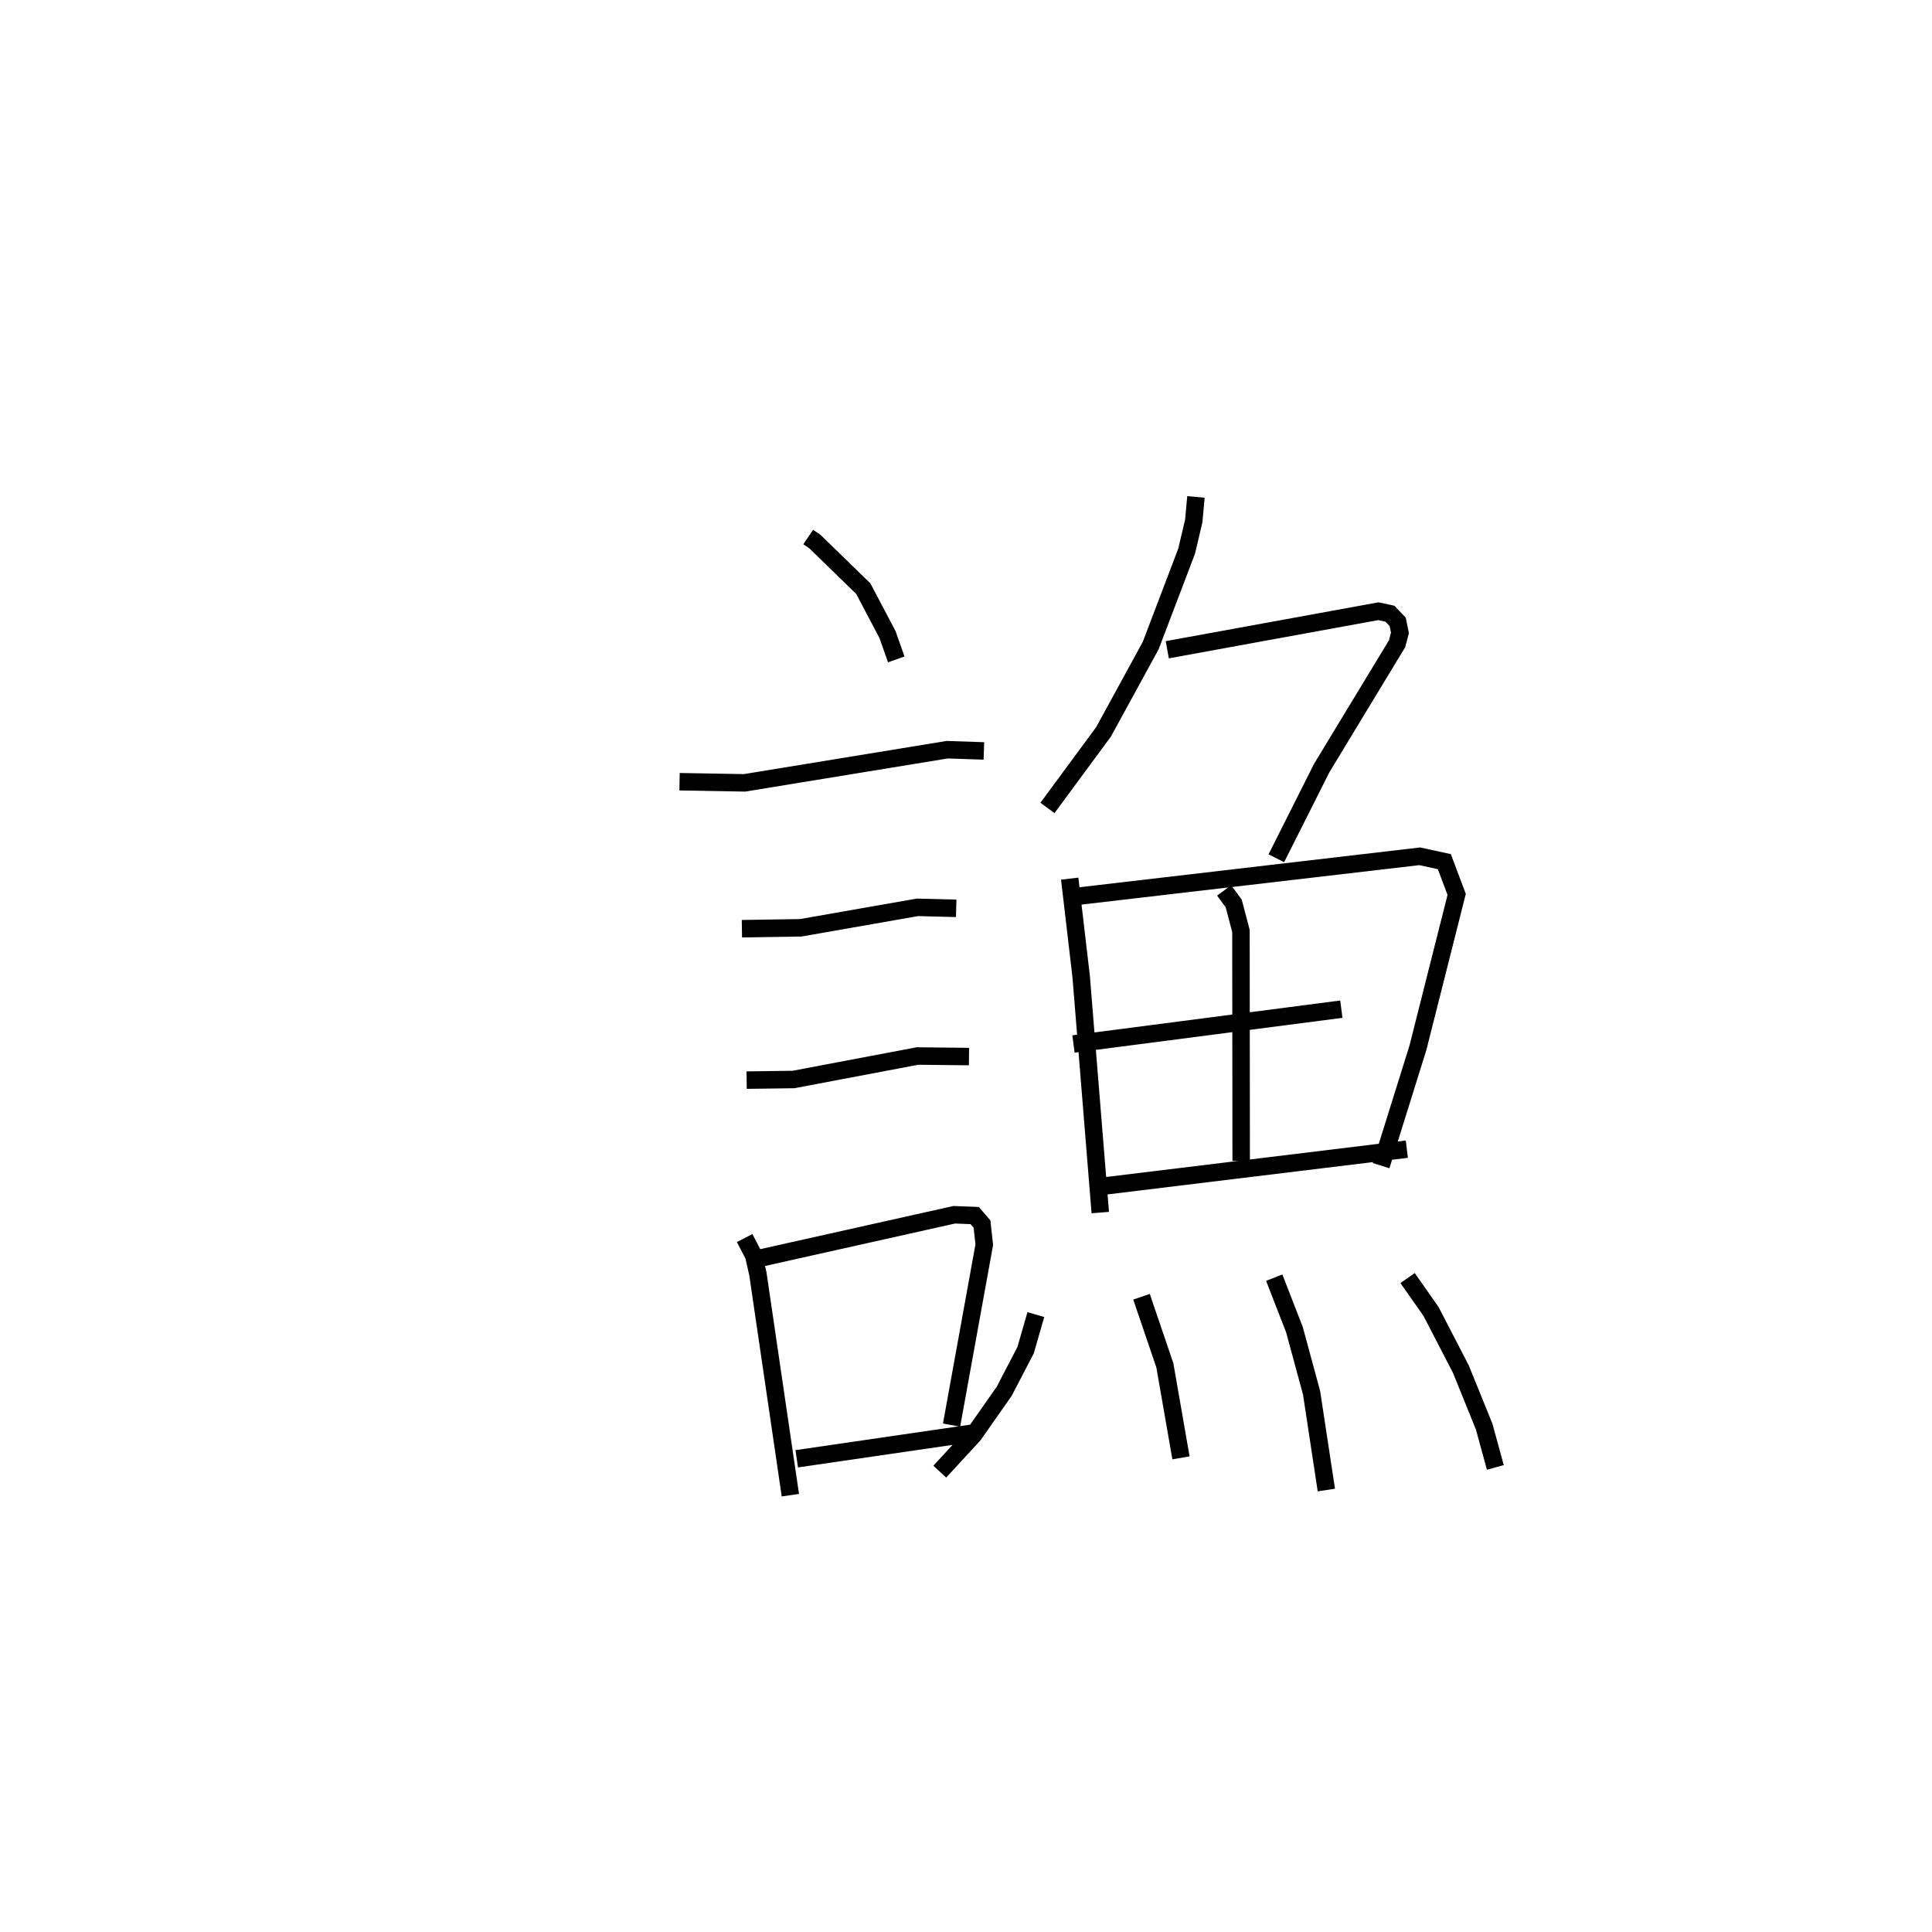 <?xml version="1.0" encoding="utf-8" ?>
<svg baseProfile="full" height="110.6" version="1.1" width="110.609" xmlns="http://www.w3.org/2000/svg" xmlns:ev="http://www.w3.org/2001/xml-events" xmlns:xlink="http://www.w3.org/1999/xlink"><defs /><rect fill="white" height="110.6" width="110.609" x="0" y="0" /><path d="M25,25 m0.0,0.0 m21.27,5.745 l0.382,0.258 2.772,2.697 l1.386,2.629 0.502,1.423 m-12.407,7.002 l3.722,0.065 11.603,-1.898 l2.098,0.071 m-13.853,10.177 l3.37,-0.052 6.681,-1.171 l2.217,0.057 m-11.997,9.835 l2.68,-0.036 7.104,-1.345 l2.946,0.033 m-12.844,10.39 l0.522,1.005 0.238,1.057 l1.857,12.658 m-1.888,-13.536 l11.269,-2.518 1.17,0.045 l0.421,0.486 0.13,1.181 l-1.873,10.329 m-8.864,1.93 l10.17,-1.483 m12.685,-53.584 l-0.126,1.378 -0.407,1.725 l-2.057,5.406 -2.697,4.936 l-3.214,4.36 m6.86,-9.056 l12.086,-2.206 0.658,0.142 l0.447,0.464 0.129,0.635 l-0.163,0.619 -4.316,7.12 l-2.597,5.163 m-11.83,1.167 l0.656,5.606 1.094,13.512 m-1.359,-18.102 l19.647,-2.295 1.41,0.306 l0.706,1.874 -2.215,8.772 l-2.111,6.758 m-8.988,-15.756 l0.549,0.745 0.415,1.577 l0.013,13.161 m-9.601,-6.692 l15.336,-1.993 m-14.33,10.217 l18.079,-2.202 m-21.239,9.47 l-0.588,2.039 -1.219,2.345 l-1.756,2.505 -1.937,2.103 m11.549,-10.013 l1.337,3.93 0.922,5.293 m5.339,-10.316 l1.156,2.973 0.982,3.619 l0.846,5.567 m4.651,-12.135 l1.344,1.916 1.709,3.303 l1.331,3.284 0.64,2.338 " fill="none" stroke="black" stroke-width="1" /></svg>